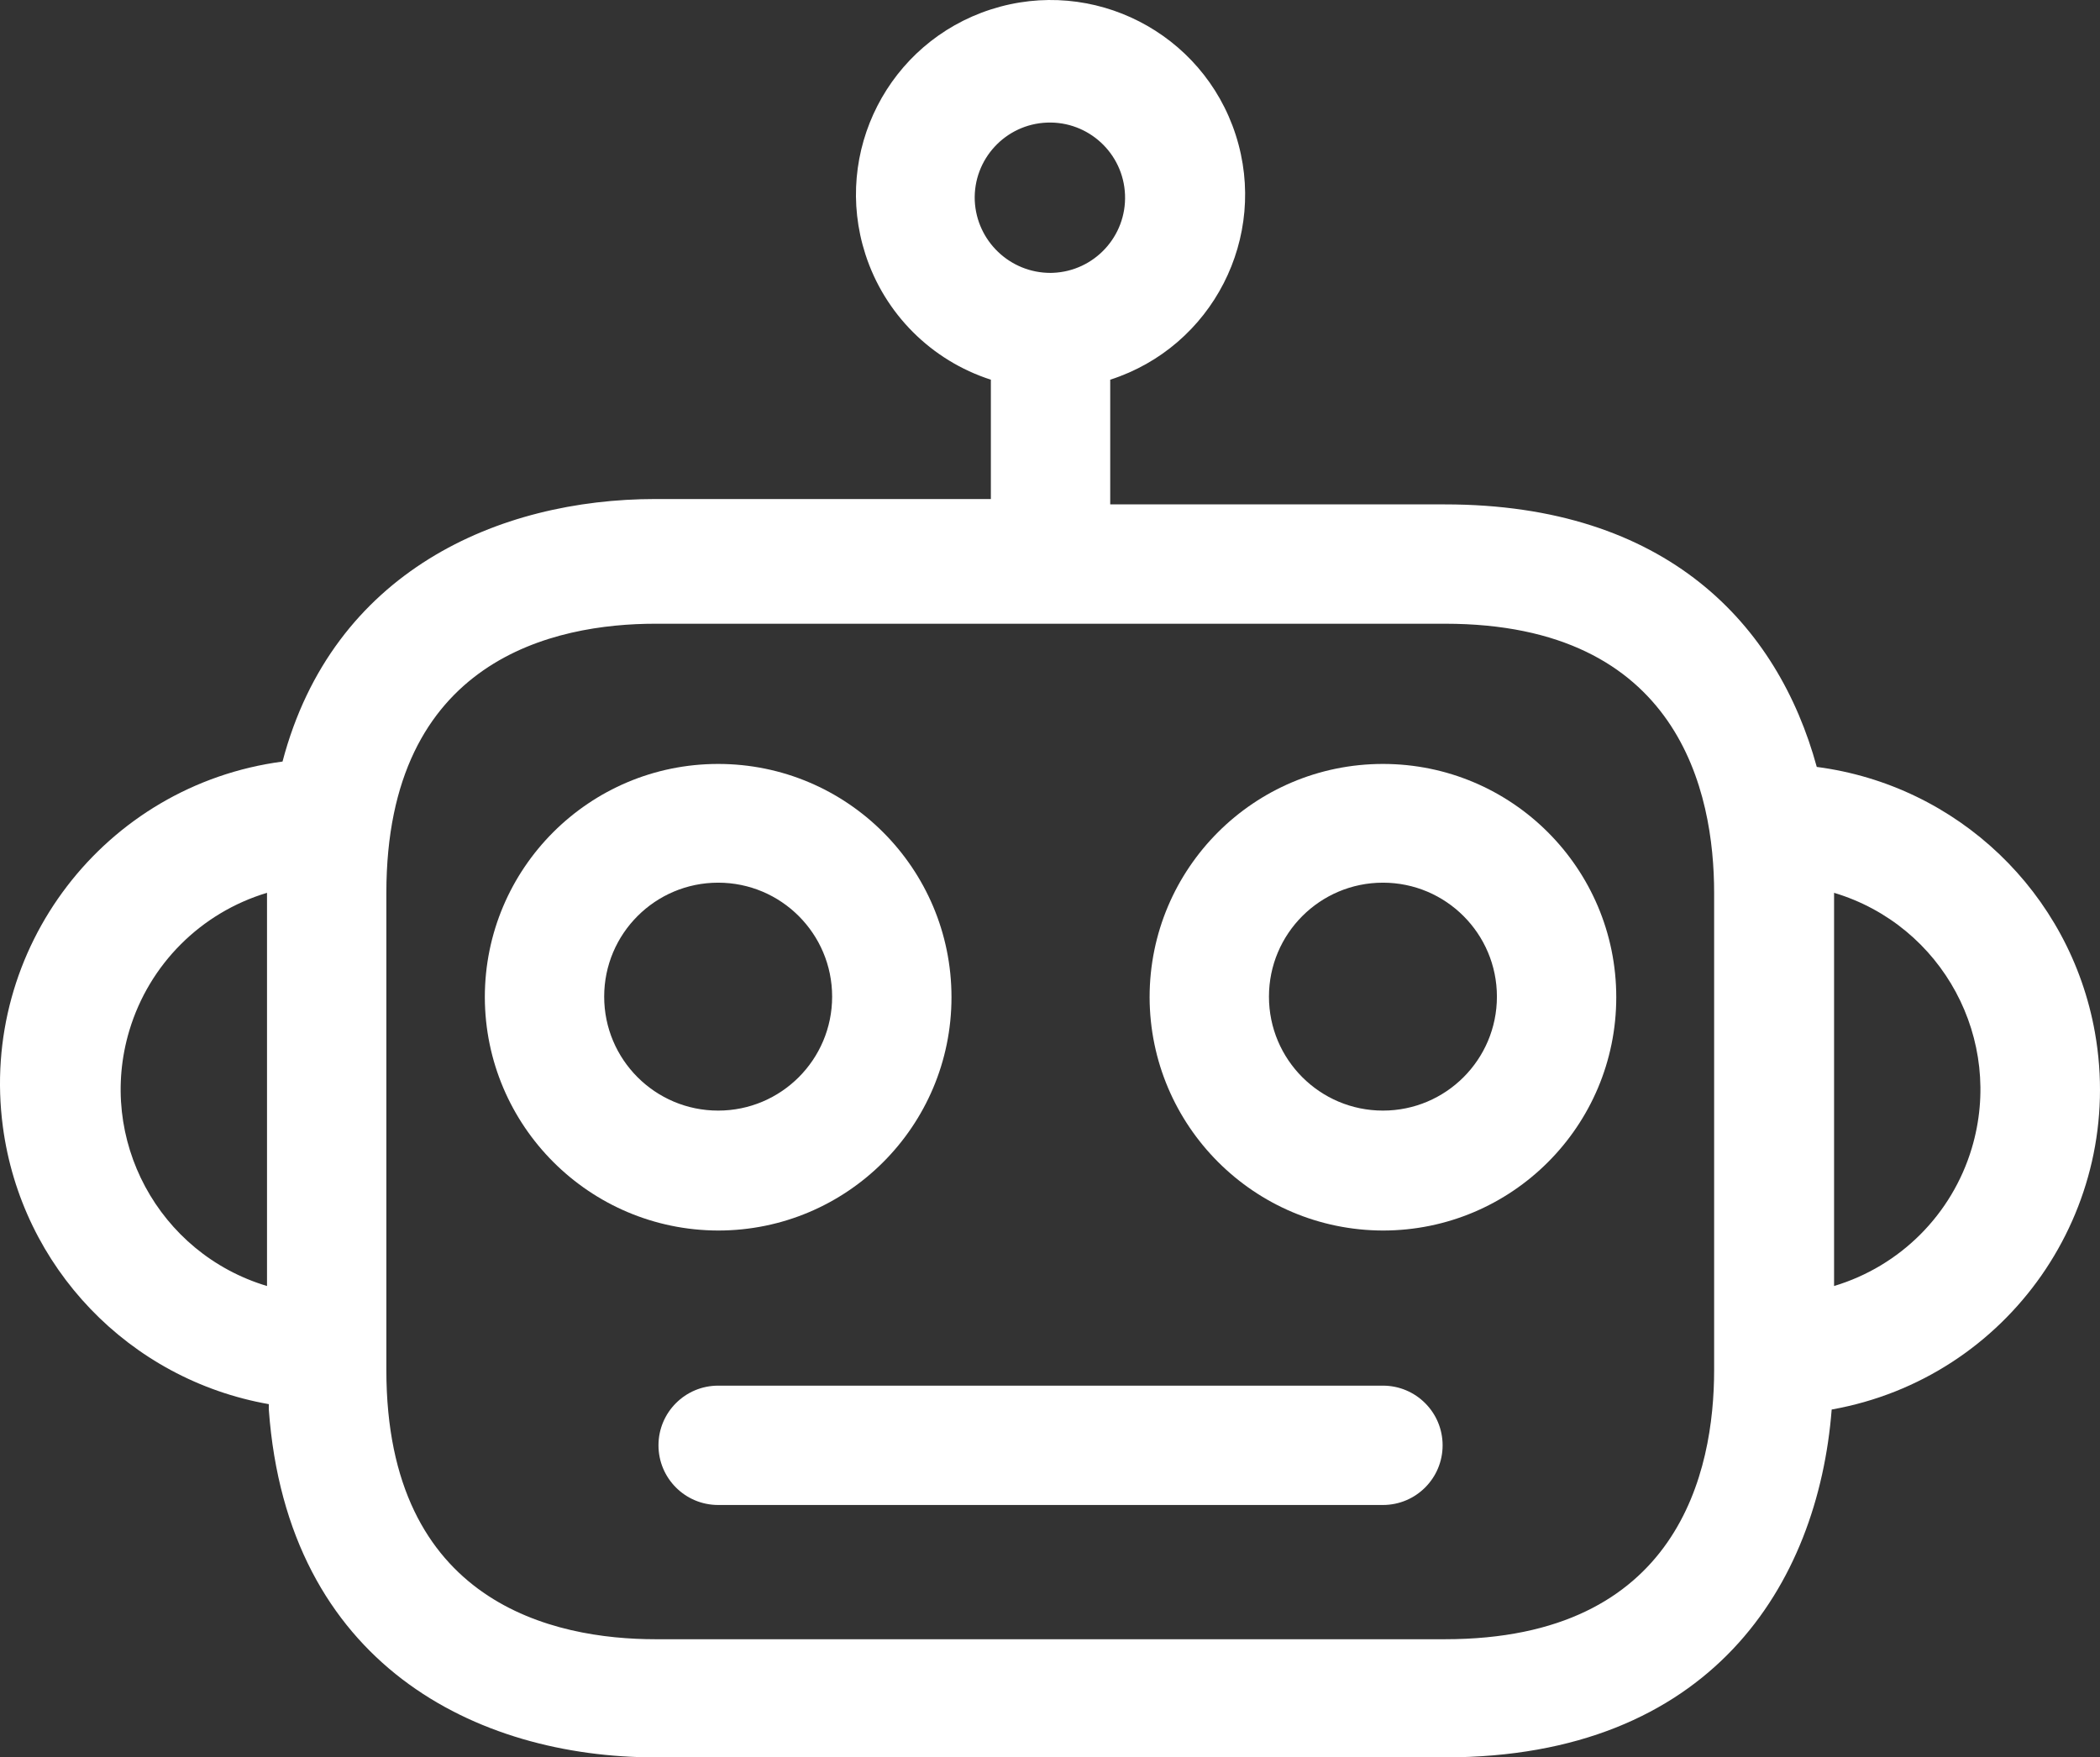 <svg
	xmlns="http://www.w3.org/2000/svg"
	xml:space="preserve"
	viewBox="0 0 281.526 235.63"
	version="1.1"
	style="fill: #fff;"
>
	<rect x="0" y="0" width="281.526" height="235.63" fill="#333333" stroke="none"/>
	<g transform="translate(-85.68,1.7641185e-4)" id="g6">
		<g id="g4">
			<path
				d="m 181.956,102.43 c -17.275,0 -31.28,14.005 -31.28,31.28 0.044,17.257 14.023,31.236 31.28,31.28 17.275,0 31.28,-14.005 31.28,-31.28 0,-17.275 -14.005,-31.28 -31.28,-31.28 z m 0,46.48 c -8.439,0 -15.28,-6.841 -15.28,-15.28 0,-8.439 6.841,-15.28 15.28,-15.28 8.439,0 15.28,6.841 15.28,15.28 0,8.439 -6.841,15.28 -15.28,15.28 z"
				id="path2"
			/>
		</g>
	</g>
	<g transform="translate(-85.68,1.7641185e-4)" id="g12">
		<g id="g10">
			<path
				d="m 271.076,102.43 c -17.275,0 -31.28,14.005 -31.28,31.28 0.044,17.257 14.023,31.236 31.28,31.28 17.276,0 31.28,-14.005 31.28,-31.28 0,-17.275 -14.005,-31.28 -31.28,-31.28 z m 0,46.48 c -8.439,0 -15.28,-6.841 -15.28,-15.28 0,-8.439 6.841,-15.28 15.28,-15.28 8.439,0 15.28,6.841 15.28,15.28 0,8.439 -6.841,15.28 -15.28,15.28 z"
				id="path8"
			/>
		</g>
	</g>
	<g transform="translate(-85.68,1.7641185e-4)" id="g18">
		<g id="g16">
			<path
				d="m 366.525,138.427 c -3.332,-18.73 -18.424,-33.137 -37.289,-35.597 -5.2,-19.04 -20.08,-35.2 -49.84,-35.2 h -44.88 V 50.91 C 248.225,46.492 255.757,31.796 251.339,18.087 246.92,4.378 232.225,-3.154 218.516,1.264 c -13.709,4.418 -21.241,19.113 -16.823,32.823 2.574,7.988 8.835,14.248 16.823,16.823 v 16 h -44.96 c -21.04,0 -43.28,9.68 -50,35.2 -23.871,3.164 -40.657,25.08 -37.493,48.951 2.499,18.851 16.926,33.908 35.653,37.209 v 0.72 c 2.48,34.24 27.92,46.64 51.84,46.64 h 105.84 c 35.68,0 50,-23.2 51.84,-46.64 23.707,-4.218 39.507,-26.856 35.289,-50.563 z M 121.476,172.43 c -14.558,-4.366 -22.82,-19.708 -18.454,-34.266 2.658,-8.863 9.592,-15.796 18.454,-18.454 z m 94.88,-145.52 c -0.221,-5.563 4.11,-10.251 9.672,-10.472 5.562,-0.221 10.251,4.11 10.472,9.672 0.221,5.563 -4.11,10.251 -9.672,10.472 -0.104,0.004 -0.208,0.007 -0.312,0.008 -5.429,0.006 -9.904,-4.257 -10.16,-9.68 z m 99.12,156.8 c 0,13.52 -4.72,36.08 -36.08,36.08 h -105.84 c -13.52,0 -36.08,-4.72 -36.08,-36.08 v -64 c 0,-31.44 22.64,-36.08 36.08,-36.08 h 105.84 c 31.44,0 36.08,22.64 36.08,36.08 z m 34.534,-29.735 c -2.658,8.863 -9.592,15.796 -18.454,18.454 v -52.72 c 14.558,4.367 22.82,19.708 18.454,34.266 z"
				id="path14"
			/>
		</g>
	</g>
	<g transform="translate(-85.68,1.7641185e-4)" id="g24">
		<g id="g22">
			<path
				d="m 271.076,185.79 h -89.12 c -4.418,0 -8,3.582 -8,8 0,4.418 3.582,8 8,8 h 89.12 c 4.418,0 8,-3.582 8,-8 0,-4.418 -3.582,-8 -8,-8 z"
				id="path20"
			/>
		</g>
	</g>
</svg>
